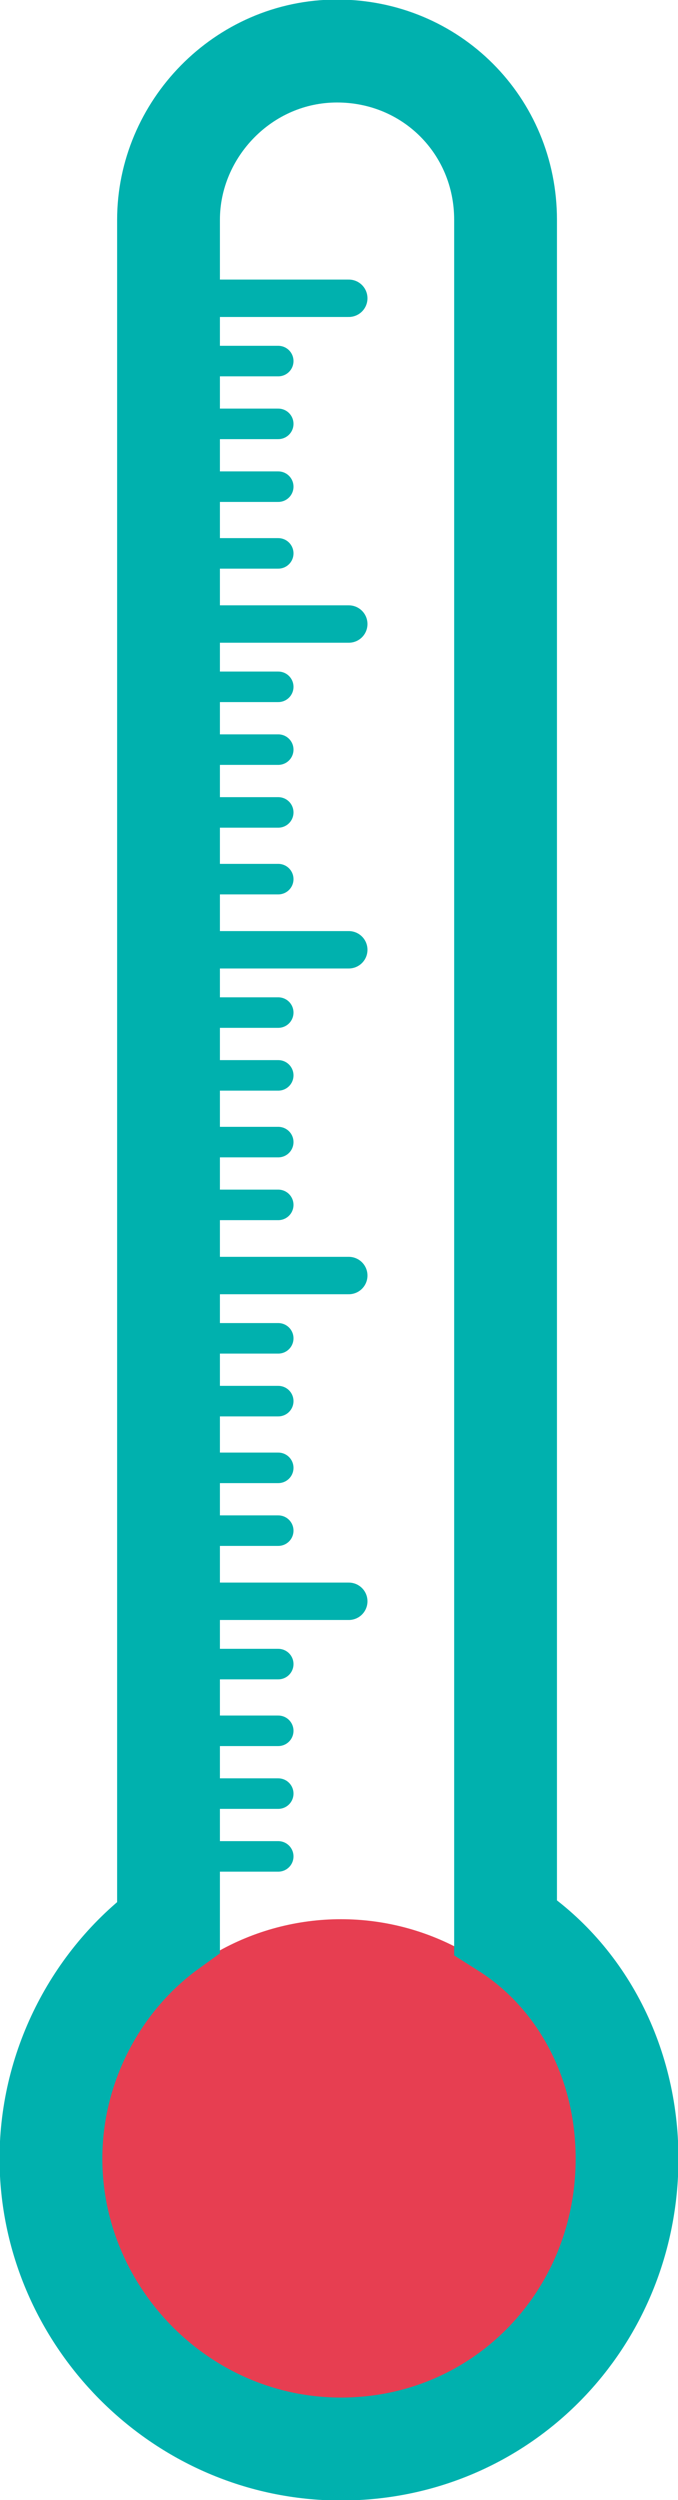<?xml version="1.0" encoding="utf-8"?>
<!-- Generator: Adobe Illustrator 18.1.0, SVG Export Plug-In . SVG Version: 6.00 Build 0)  -->
<!DOCTYPE svg PUBLIC "-//W3C//DTD SVG 1.1//EN" "http://www.w3.org/Graphics/SVG/1.1/DTD/svg11.dtd">
<svg version="1.1" id="Layer_1" xmlns="http://www.w3.org/2000/svg" xmlns:xlink="http://www.w3.org/1999/xlink" x="0px" y="0px"
	 viewBox="0 0 17.3 63.7" style="enable-background:new 0 0 17.3 63.7;" xml:space="preserve">
<style type="text/css">
	.st0{fill:#E73E51;}
	.st1{fill:none;stroke:#00B1AE;stroke-width:2.623;stroke-miterlimit:10;}
	.st2{fill:none;stroke:#00B1AE;stroke-width:0.953;stroke-linecap:round;stroke-miterlimit:10;}
	.st3{fill:none;stroke:#00B1AE;stroke-width:0.778;stroke-linecap:round;stroke-miterlimit:10;}
</style>
<circle class="st0" cx="8.7" cy="55.3" r="6.4"/>
<g>
	<g>
		<path class="st1" d="M12.9,49.1V5.6c0-2.4-1.9-4.3-4.3-4.3l0,0c-2.4,0-4.3,2-4.3,4.3v43.5c-1.8,1.3-3,3.5-3,5.9
			c0,4,3.3,7.4,7.4,7.4S16,59.1,16,55C16,52.5,14.8,50.3,12.9,49.1z"/>
		<g>
			<line class="st2" x1="3.8" y1="7.6" x2="8.9" y2="7.6"/>
			<line class="st3" x1="3.7" y1="9.2" x2="7.1" y2="9.2"/>
			<line class="st3" x1="3.7" y1="10.8" x2="7.1" y2="10.8"/>
			<line class="st3" x1="3.7" y1="12.4" x2="7.1" y2="12.4"/>
			<line class="st3" x1="3.7" y1="14.1" x2="7.1" y2="14.1"/>
		</g>
		<g>
			<line class="st2" x1="3.8" y1="15.9" x2="8.9" y2="15.9"/>
			<line class="st3" x1="3.7" y1="17.5" x2="7.1" y2="17.5"/>
			<line class="st3" x1="3.7" y1="19.1" x2="7.1" y2="19.1"/>
			<line class="st3" x1="3.7" y1="20.7" x2="7.1" y2="20.7"/>
			<line class="st3" x1="3.7" y1="22.4" x2="7.1" y2="22.4"/>
		</g>
		<g>
			<line class="st2" x1="3.8" y1="24.2" x2="8.9" y2="24.2"/>
			<line class="st3" x1="3.7" y1="25.8" x2="7.1" y2="25.8"/>
			<line class="st3" x1="3.7" y1="27.4" x2="7.1" y2="27.4"/>
			<line class="st3" x1="3.7" y1="29.1" x2="7.1" y2="29.1"/>
			<line class="st3" x1="3.7" y1="30.7" x2="7.1" y2="30.7"/>
		</g>
		<g>
			<line class="st2" x1="3.8" y1="32.5" x2="8.9" y2="32.5"/>
			<line class="st3" x1="3.7" y1="34.1" x2="7.1" y2="34.1"/>
			<line class="st3" x1="3.7" y1="35.7" x2="7.1" y2="35.7"/>
			<line class="st3" x1="3.7" y1="37.4" x2="7.1" y2="37.4"/>
			<line class="st3" x1="3.7" y1="39" x2="7.1" y2="39"/>
		</g>
		<g>
			<line class="st2" x1="3.8" y1="40.8" x2="8.9" y2="40.8"/>
			<line class="st3" x1="3.7" y1="42.4" x2="7.1" y2="42.4"/>
			<line class="st3" x1="3.7" y1="44.1" x2="7.1" y2="44.1"/>
			<line class="st3" x1="3.7" y1="45.7" x2="7.1" y2="45.7"/>
			<line class="st3" x1="3.7" y1="47.3" x2="7.1" y2="47.3"/>
		</g>
	</g>
</g>
<g>
</g>
<g>
</g>
<g>
</g>
<g>
</g>
<g>
</g>
<g>
</g>
</svg>
